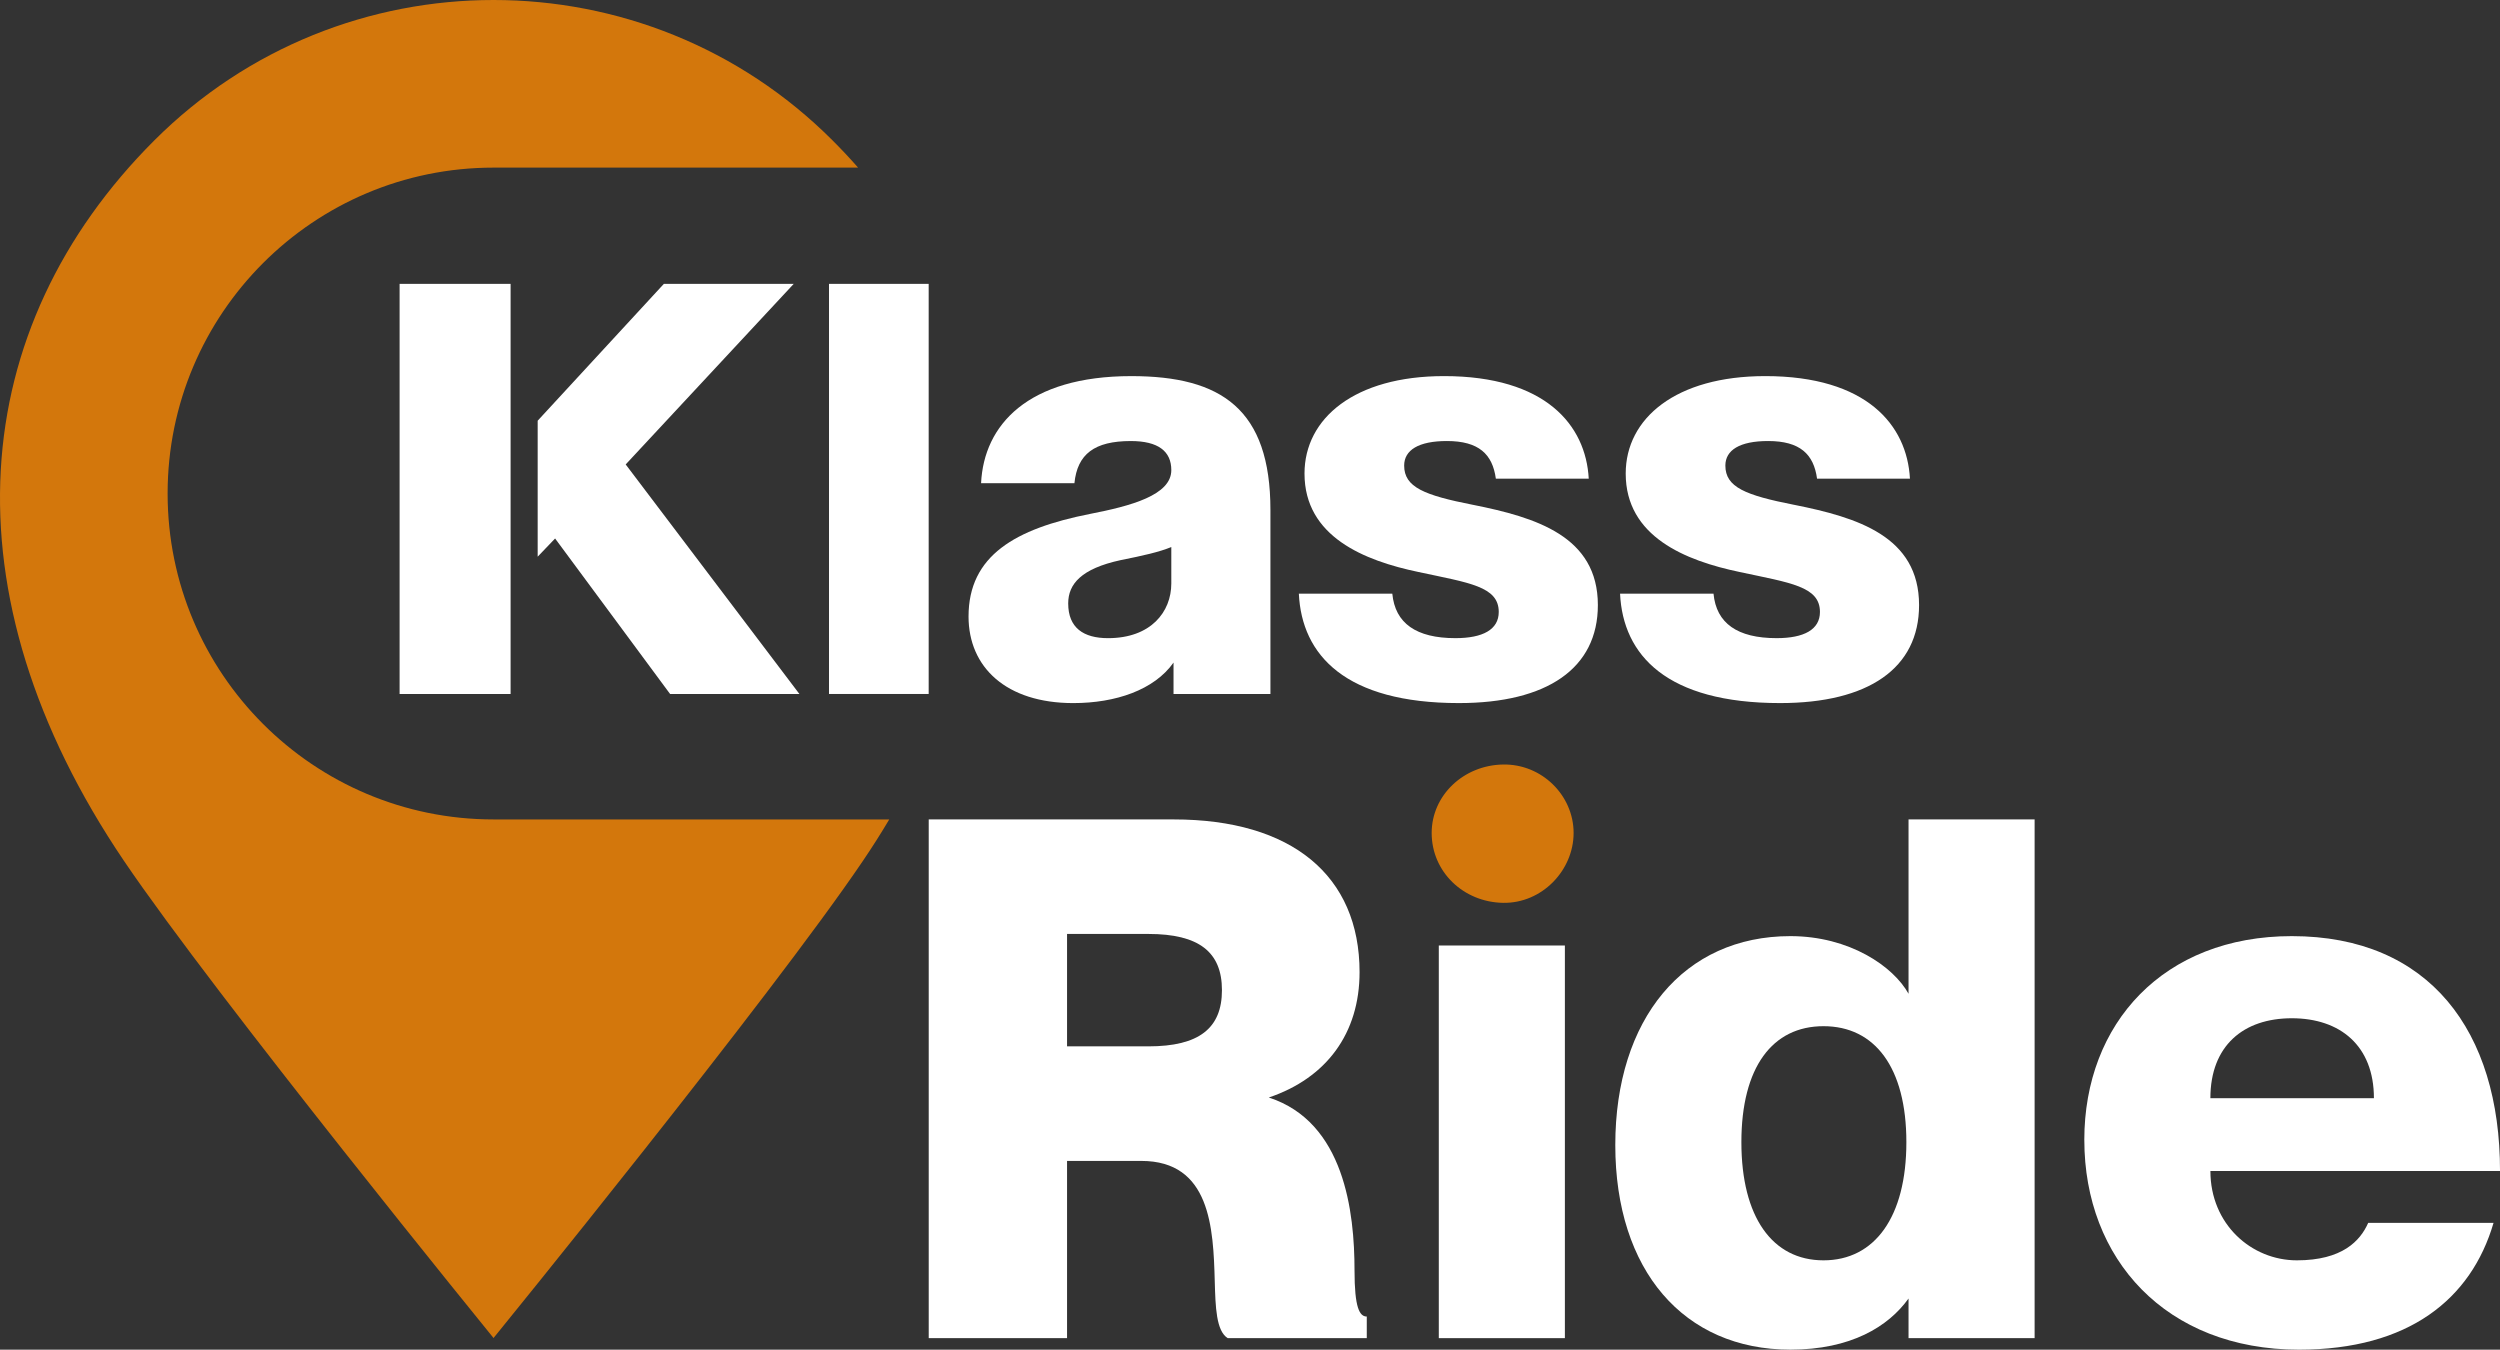 <?xml version="1.0" encoding="UTF-8"?>
<svg id="Layer_1" data-name="Layer 1" xmlns="http://www.w3.org/2000/svg" viewBox="0 0 1546.67 835">
  <rect x="0" y="0" width="1546.67" height="835" fill="#333333" stroke="none"/>
  <defs>
    <style>
      .cls-1 {
        fill: #fff;
      }

      .cls-2 {
        fill: #d3770c;
      }
    </style>
  </defs>
  <path class="cls-2" d="m550.15,506.95c-5.03,8.49-10.49,17.09-16.25,25.58-57.04,84.4-228.57,295.26-228.57,295.26,0,0-171.53-210.85-228.68-295.26C-35.65,366.45-20.44,202.78,95.41,86.92,153.4,28.94,229.41,0,305.32,0s151.93,28.94,209.81,86.92c5.45,5.45,10.69,11.01,15.73,16.78h-225.53c-111.35,0-201.63,90.28-201.63,201.63s90.28,201.63,201.63,201.63h244.82Z"/>
  <g>
    <path class="cls-1" d="m387.09,287.34l103.96-111.72h-80.34l-78.07,84.66v84.12l10.78-11.26,71.14,96.2h80l-107.46-142Zm-139.87,142h68.67v-253.72h-68.67v253.72Z"/>
    <path class="cls-1" d="m512.88,175.62v253.72h61.66v-253.72h-61.66Z"/>
    <path class="cls-1" d="m699.93,232.69c-64.13,0-91.26,30.28-92.97,66.26h57.75c1.79-17.99,12.36-26.09,34.88-26.09,16.96,0,25.06,6.32,25.06,17.99,0,15.52-25.06,22.18-50.4,27.12-46.14,9.13-75.05,25.75-75.05,63.45,0,31.31,23.21,53.56,64.82,53.56,26.09,0,50.06-8.1,62-25.06v19.43h59.95v-113.85c0-62.35-30.35-82.81-86.04-82.81Zm24.72,128.27c0,17.65-12.7,33.85-39.14,33.85-15.18,0-24.65-6.39-24.65-21.49,0-12.02,8.1-21.49,32.41-26.78,14.08-2.82,23.62-4.94,31.38-8.1v22.52Z"/>
    <path class="cls-1" d="m911.35,312.34c-30.28-5.97-42.64-10.92-42.64-24.31,0-9.54,8.86-15.18,26.44-15.18,19.71,0,28.22,8.1,30.28,23.28h57.47c-1.79-33.17-26.78-63.45-89.54-63.45-55.28,0-86.31,26.09-86.31,60.29,0,39.07,37.01,53.9,70.52,60.91,31.31,6.73,49.65,8.86,49.65,24.72,0,10.92-9.89,16.2-26.78,16.2-24.31,0-37.35-9.2-39.07-27.53h-57.82c1.79,38.11,28.91,67.7,99.02,67.7,54.59,0,85.97-21.49,85.97-60.63,0-42.64-38.38-54.25-77.18-62.01Z"/>
    <path class="cls-1" d="m1110.07,312.34c-30.28-5.97-42.64-10.92-42.64-24.31,0-9.54,8.86-15.18,26.44-15.18,19.71,0,28.22,8.1,30.28,23.28h57.47c-1.79-33.17-26.78-63.45-89.54-63.45-55.28,0-86.31,26.09-86.31,60.29,0,39.07,37.01,53.9,70.52,60.91,31.31,6.73,49.65,8.86,49.65,24.72,0,10.92-9.89,16.2-26.78,16.2-24.31,0-37.35-9.2-39.07-27.53h-57.82c1.79,38.11,28.91,67.7,99.02,67.7,54.59,0,85.97-21.49,85.97-60.63,0-42.64-38.38-54.25-77.18-62.01Z"/>
  </g>
  <g>
    <path class="cls-1" d="m574.57,827.87v-320.92h151.55c73.1,0,115,34.77,115,94.49,0,37.89-20.5,65.52-56.16,77.56,46.8,15.15,53.04,70.87,53.04,106.97,0,23.18,3.12,28.53,7.58,28.53v13.37h-86.03c-7.13-4.46-7.58-19.17-8.02-35.21-.89-32.99-2.68-74.43-45.47-74.43h-45.91v109.65h-85.58Zm85.58-180.52h50.37c31.2,0,45.46-11.15,45.46-34.77s-14.26-34.77-45.46-34.77h-50.37v69.53Z"/>
    <path class="cls-1" d="m890.14,827.87v-242.92h78v242.92h-78Z"/>
    <path class="cls-1" d="m999.33,708.41c0-78,42.34-129.26,108.32-129.26,36.55,0,63.74,18.72,73.1,35.66v-107.87h78v320.92h-78v-24.51c-12.48,17.38-35.66,31.64-73.1,31.64-65.97,0-108.32-49.03-108.32-126.59Zm180.08-1.78c0-46.35-19.61-71.76-51.26-71.76s-50.81,25.41-50.81,71.76,19.17,73.1,50.81,73.1,51.26-26.74,51.26-73.1Z"/>
    <path class="cls-1" d="m1289.49,705.29c0-72.21,49.03-126.14,128.37-126.14,85.13,0,128.82,58.83,128.82,145.31h-179.18c0,32.99,25.41,55.27,53.49,55.27s39.22-12.03,44.13-23.18h77.55c-13.81,47.25-52.59,78.45-120.34,78.45-82.46,0-132.83-56.16-132.83-129.71Zm179.18-25.85c0-32.54-20.94-49.48-50.81-49.48s-50.37,16.94-50.37,49.48h101.18Z"/>
  </g>
  <path class="cls-2" d="m885.73,515.32c0-23.18,19.61-41.9,44.13-42.34,24.07-.45,43.68,19.17,43.68,42.34s-19.61,43.68-43.68,43.24c-24.52-.45-44.13-19.17-44.13-43.24Z"/>
</svg>